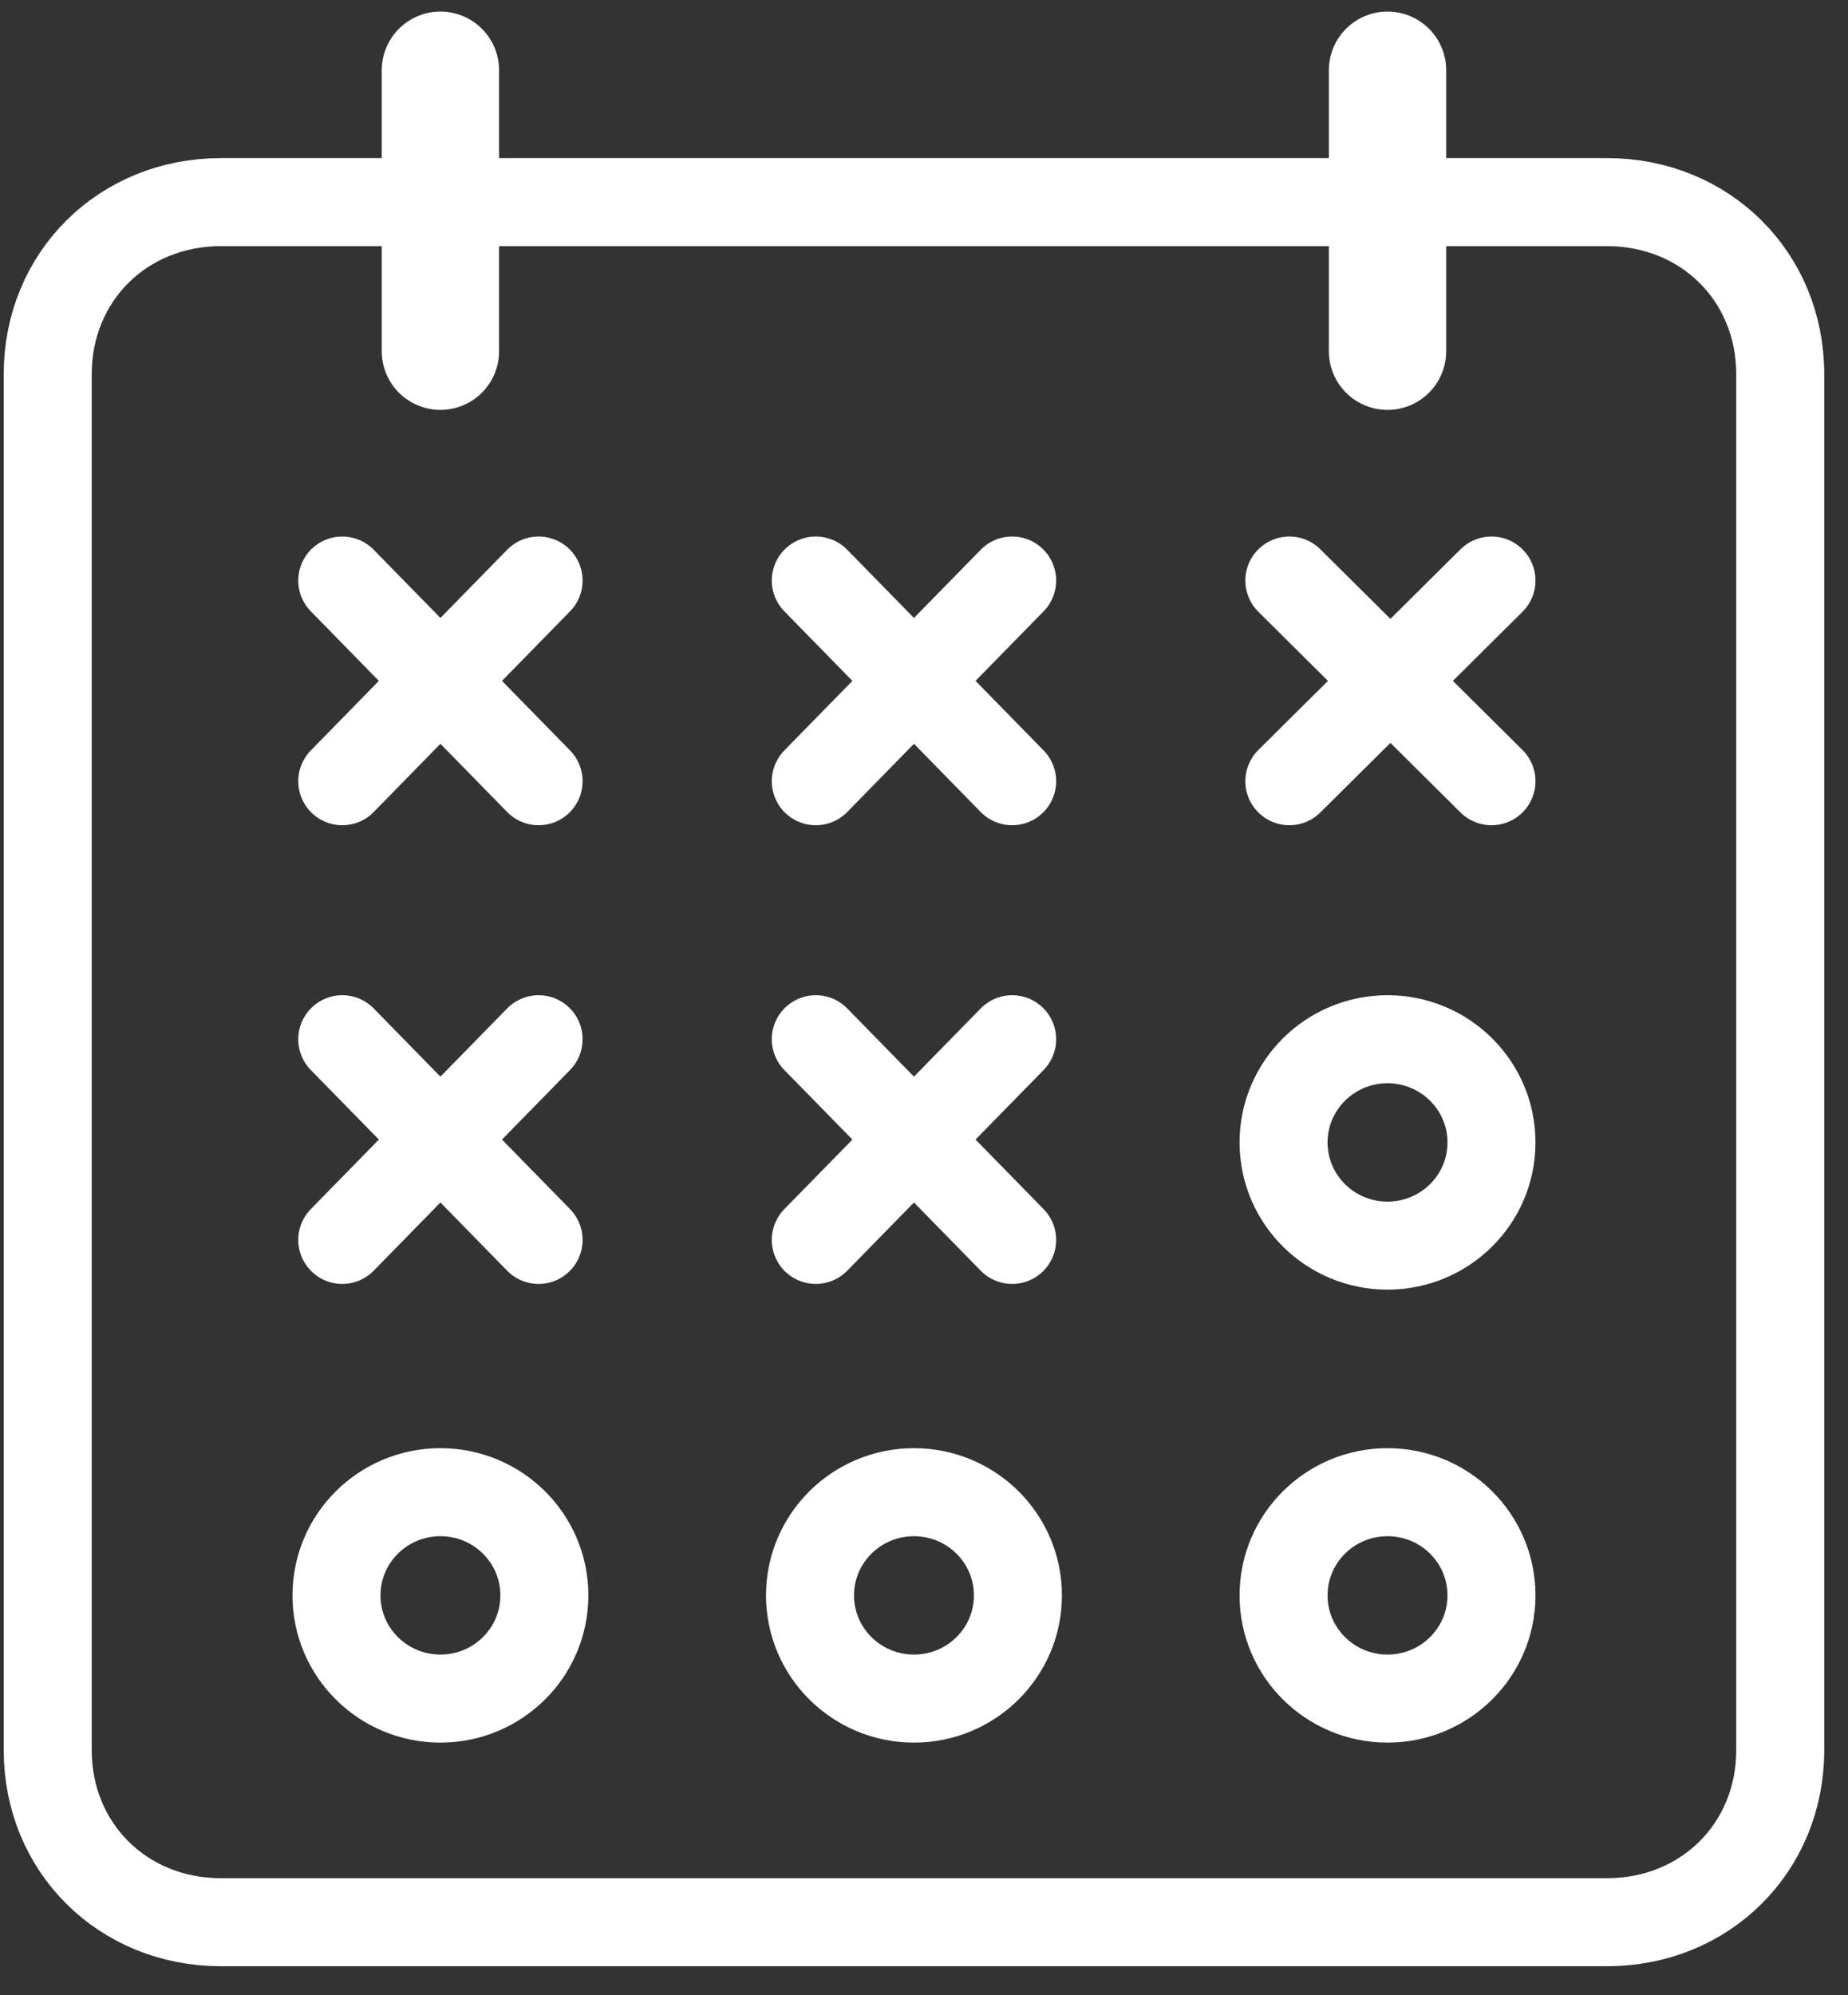 <svg width="63" height="68" viewBox="0 0 63 68" fill="none" xmlns="http://www.w3.org/2000/svg">
<rect x="0" y="0" width="63" height="68" fill="#333333" stroke="none"/>
<path d="M54.783 65.509H7.533C4.186 65.509 1.627 62.968 1.627 59.647V12.75C1.627 9.428 4.186 6.888 7.533 6.888H54.783C58.13 6.888 60.69 9.428 60.69 12.75V59.647C60.69 62.968 58.13 65.509 54.783 65.509Z" stroke="white" stroke-width="3" stroke-miterlimit="10"/>
<path d="M18.361 19.785L11.668 26.624" stroke="white" stroke-width="3" stroke-miterlimit="10" stroke-linecap="round" stroke-linejoin="round"/>
<path d="M11.668 19.785L18.361 26.624" stroke="white" stroke-width="3" stroke-miterlimit="10" stroke-linecap="round" stroke-linejoin="round"/>
<path d="M15.014 2.394V11.969" stroke="white" stroke-width="4" stroke-miterlimit="10" stroke-linecap="round" stroke-linejoin="round"/>
<path d="M47.302 2.394V11.969" stroke="white" stroke-width="4" stroke-miterlimit="10" stroke-linecap="round" stroke-linejoin="round"/>
<path d="M34.505 19.785L27.811 26.624" stroke="white" stroke-width="3" stroke-miterlimit="10" stroke-linecap="round" stroke-linejoin="round"/>
<path d="M27.811 19.785L34.505 26.624" stroke="white" stroke-width="3" stroke-miterlimit="10" stroke-linecap="round" stroke-linejoin="round"/>
<path d="M50.846 19.785L43.955 26.624" stroke="white" stroke-width="3" stroke-miterlimit="10" stroke-linecap="round" stroke-linejoin="round"/>
<path d="M43.955 19.785L50.846 26.624" stroke="white" stroke-width="3" stroke-miterlimit="10" stroke-linecap="round" stroke-linejoin="round"/>
<path d="M18.361 35.417L11.668 42.256" stroke="white" stroke-width="3" stroke-miterlimit="10" stroke-linecap="round" stroke-linejoin="round"/>
<path d="M11.668 35.417L18.361 42.256" stroke="white" stroke-width="3" stroke-miterlimit="10" stroke-linecap="round" stroke-linejoin="round"/>
<path d="M34.505 35.417L27.811 42.256" stroke="white" stroke-width="3" stroke-miterlimit="10" stroke-linecap="round" stroke-linejoin="round"/>
<path d="M27.811 35.417L34.505 42.256" stroke="white" stroke-width="3" stroke-miterlimit="10" stroke-linecap="round" stroke-linejoin="round"/>
<path d="M47.302 42.451C49.259 42.451 50.846 40.877 50.846 38.934C50.846 36.992 49.259 35.417 47.302 35.417C45.345 35.417 43.758 36.992 43.758 38.934C43.758 40.877 45.345 42.451 47.302 42.451Z" stroke="white" stroke-width="3" stroke-miterlimit="10" stroke-linecap="round" stroke-linejoin="round"/>
<path d="M47.302 57.888C49.259 57.888 50.846 56.313 50.846 54.371C50.846 52.428 49.259 50.854 47.302 50.854C45.345 50.854 43.758 52.428 43.758 54.371C43.758 56.313 45.345 57.888 47.302 57.888Z" stroke="white" stroke-width="3" stroke-miterlimit="10" stroke-linecap="round" stroke-linejoin="round"/>
<path d="M31.158 57.888C33.115 57.888 34.702 56.313 34.702 54.371C34.702 52.428 33.115 50.854 31.158 50.854C29.201 50.854 27.614 52.428 27.614 54.371C27.614 56.313 29.201 57.888 31.158 57.888Z" stroke="white" stroke-width="3" stroke-miterlimit="10" stroke-linecap="round" stroke-linejoin="round"/>
<path d="M15.014 57.888C16.972 57.888 18.558 56.313 18.558 54.371C18.558 52.428 16.972 50.854 15.014 50.854C13.057 50.854 11.471 52.428 11.471 54.371C11.471 56.313 13.057 57.888 15.014 57.888Z" stroke="white" stroke-width="3" stroke-miterlimit="10" stroke-linecap="round" stroke-linejoin="round"/>
</svg>
